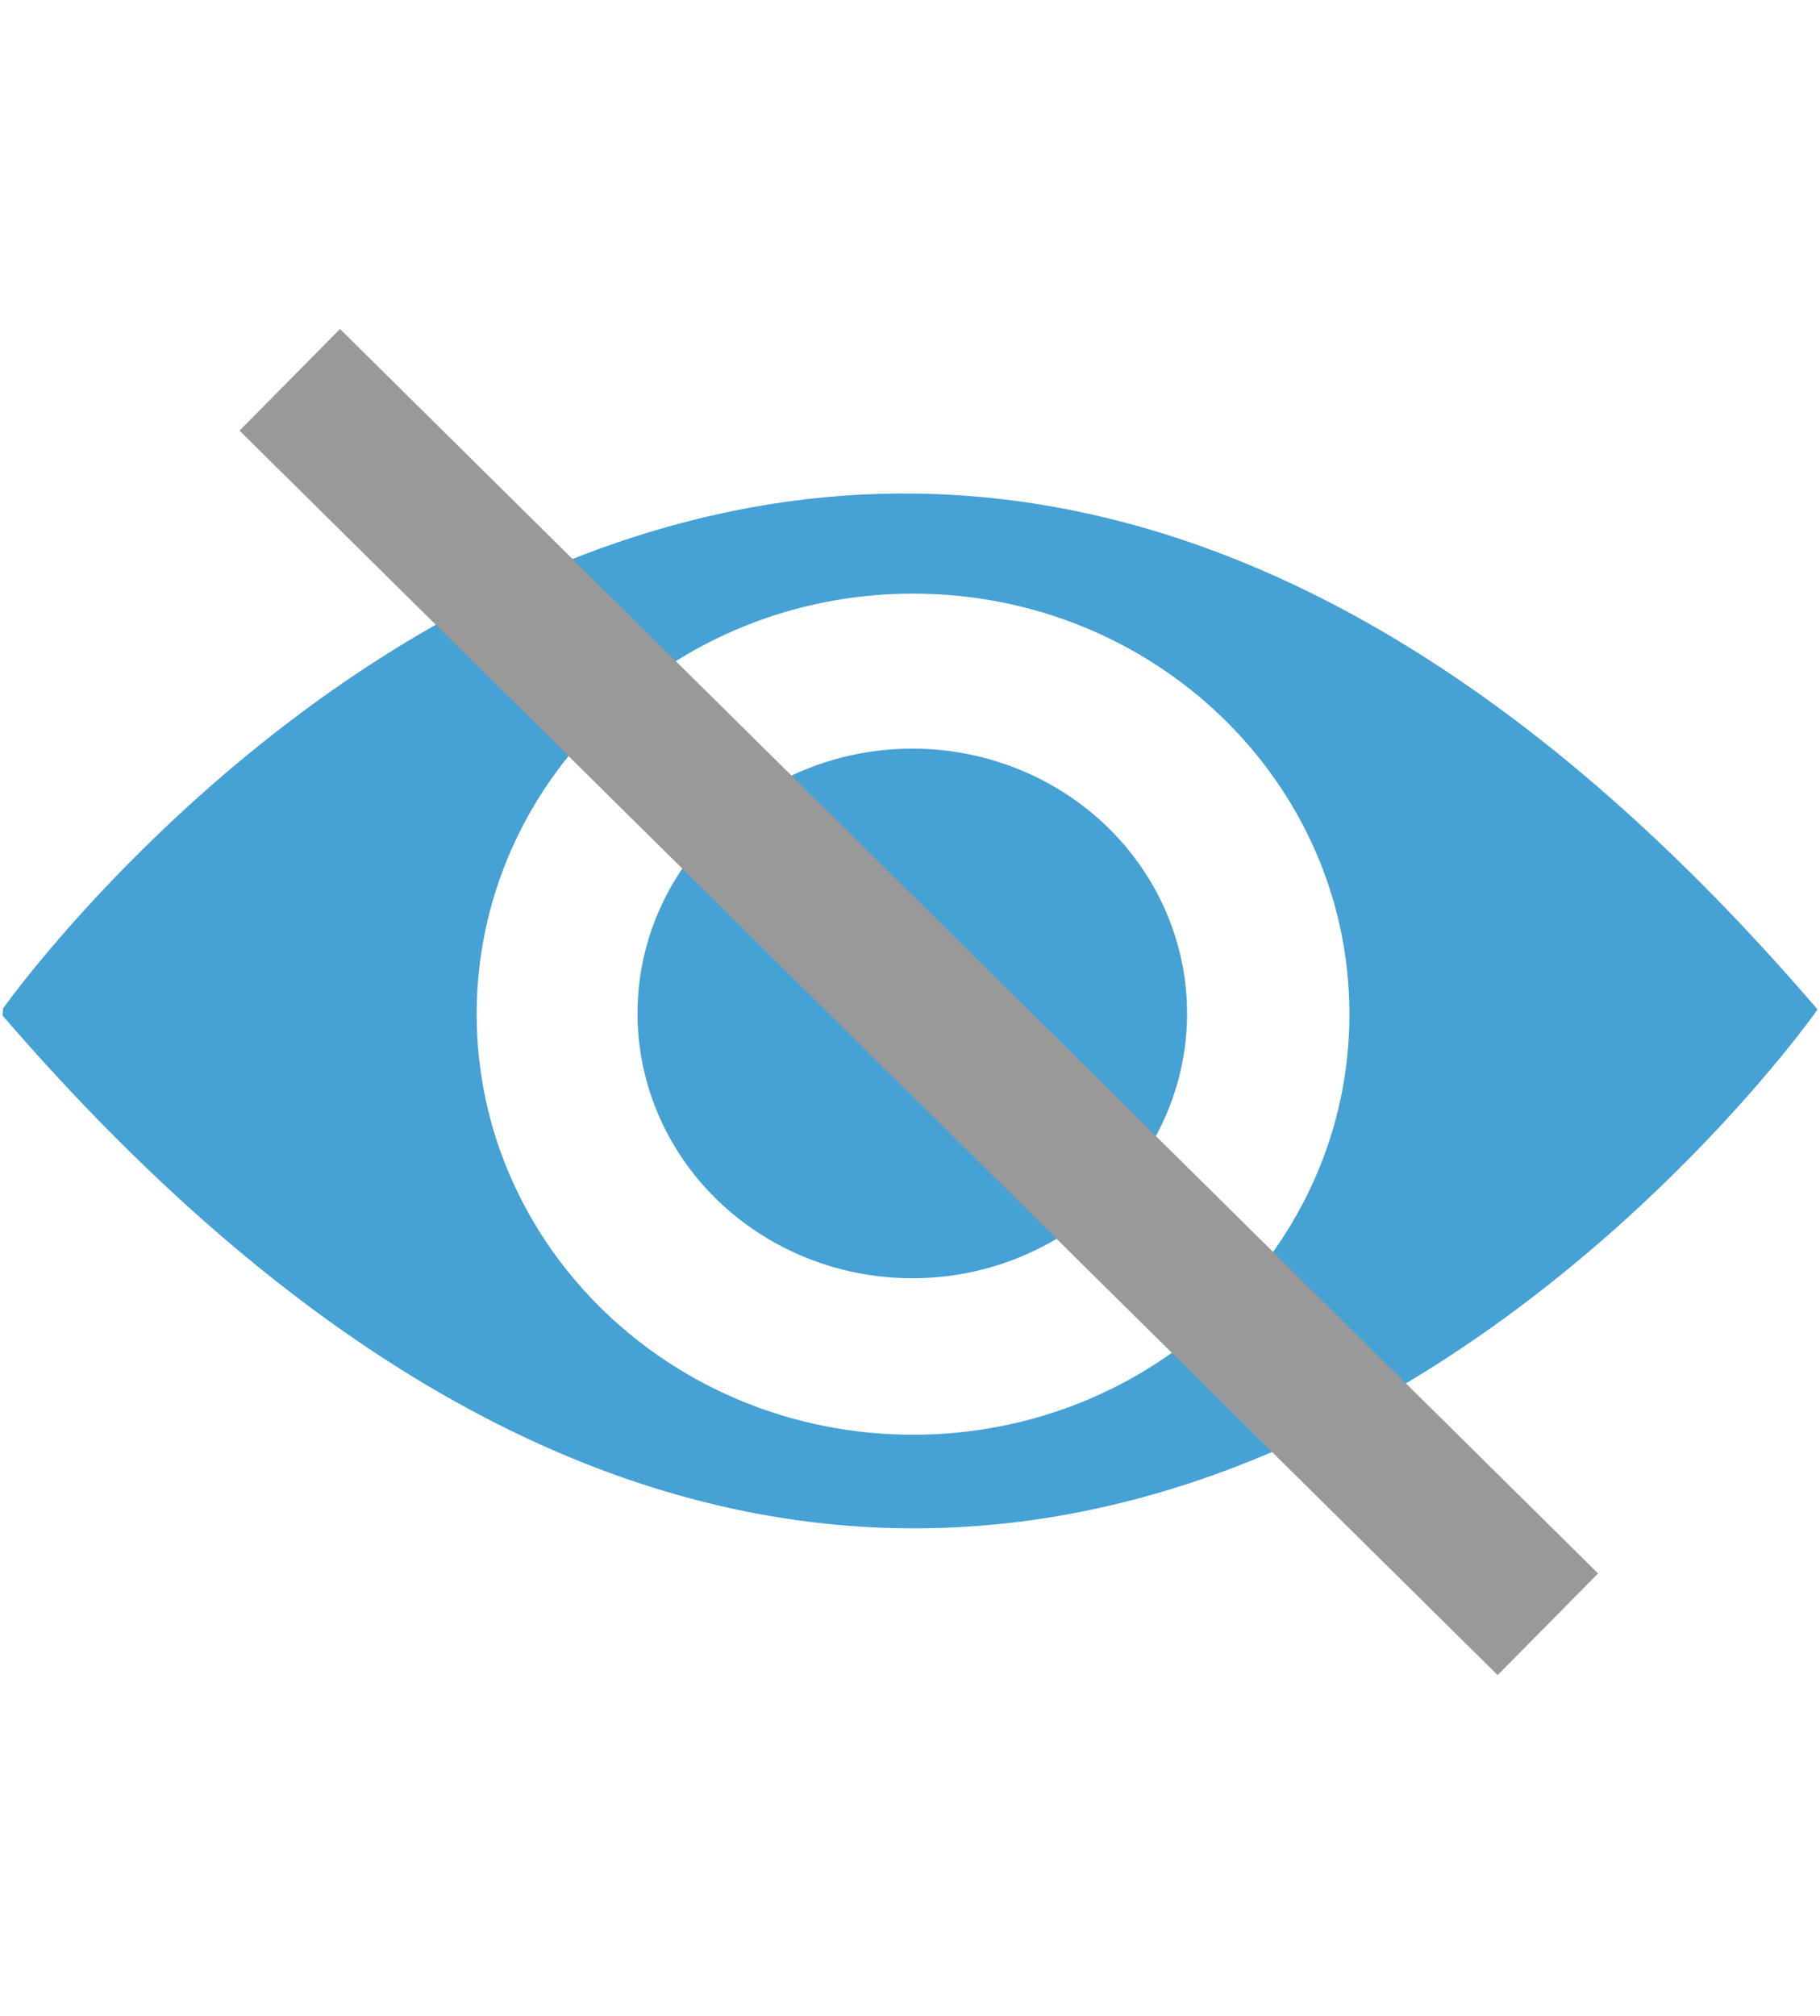 <?xml version="1.0" encoding="utf-8"?>
<!-- Generator: Adobe Illustrator 15.0.0, SVG Export Plug-In  -->
<!DOCTYPE svg PUBLIC "-//W3C//DTD SVG 1.1//EN" "http://www.w3.org/Graphics/SVG/1.1/DTD/svg11.dtd">
<svg version="1.1"
	 xmlns="http://www.w3.org/2000/svg" xmlns:xlink="http://www.w3.org/1999/xlink" xmlns:a="http://ns.adobe.com/AdobeSVGViewerExtensions/3.0/"
	 x="0px" y="0px" width="252px" height="279px" viewBox="0 0 252 279" enable-background="new 0 0 252 279" xml:space="preserve">
<defs>
</defs>
<ellipse fill="#46a1d5" cx="126.318" cy="140.261" rx="38.049" ry="36.652"/>
<path fill="#46a1d5" d="M0.432,139.564l-0.082,0.982c138.186,160.109,251.219-0.699,251.219-0.699l0.082-0.148
	C113.838-20.868,0.432,139.564,0.432,139.564z M126.422,198.566c-33.369,0-60.42-26.059-60.42-58.203
	c0-32.146,27.051-58.205,60.42-58.205c33.371,0,60.423,26.059,60.423,58.205C186.846,172.508,159.793,198.566,126.422,198.566z"/>
<rect x="117.35" y="16.249" transform="matrix(0.703 -0.711 0.711 0.703 -60.882 131.614)" fill="#999999" width="19.786" height="245"/>
<rect id="_x3C_Фрагмент_x3E__1_" fill="none" width="252" height="279"/>
</svg>
